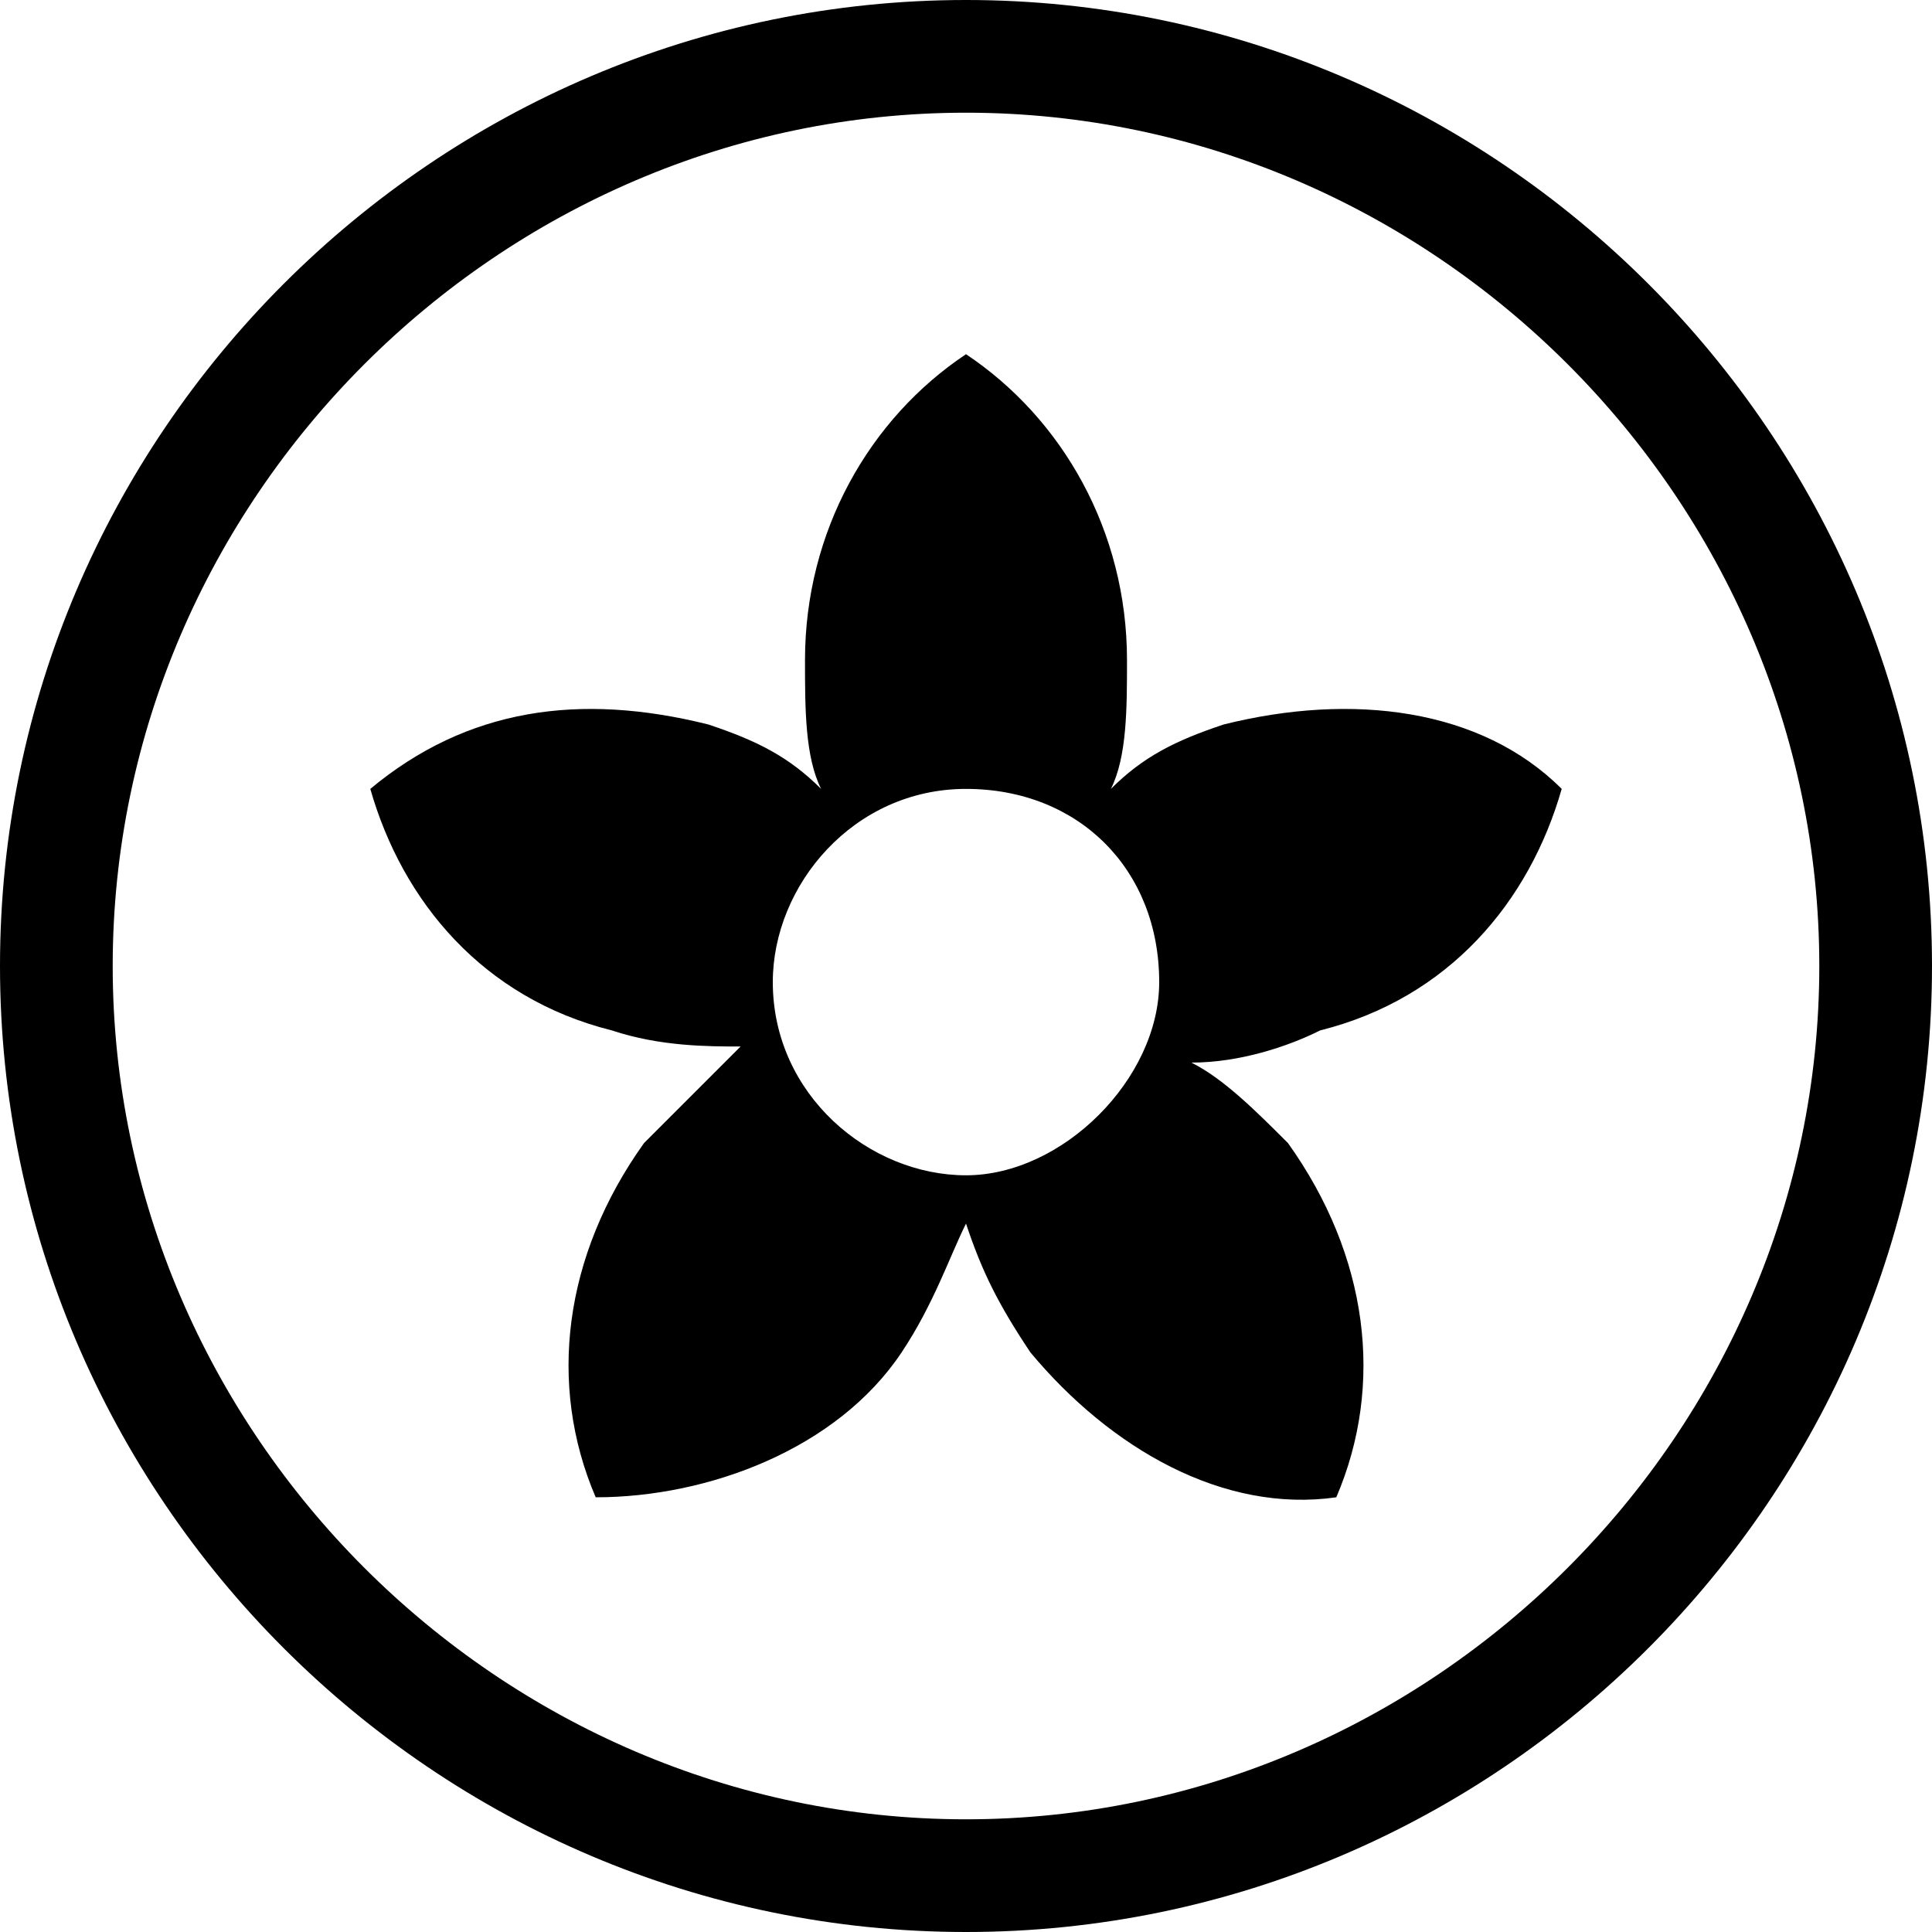 <?xml version="1.0" encoding="utf-8"?>
<!-- Generator: Adobe Illustrator 18.1.1, SVG Export Plug-In . SVG Version: 6.00 Build 0)  -->
<svg version="1.1" id="Layer_1" xmlns="http://www.w3.org/2000/svg" xmlns:xlink="http://www.w3.org/1999/xlink" x="0px" y="0px"
	 viewBox="0 0 12 12" enable-background="new 0 0 12 12" xml:space="preserve">
<path d="M6,0C2.7,0,0,2.7,0,6c0,3.3,2.7,6,6,6c3.3,0,6-2.7,6-6C12,2.7,9.3,0,6,0z M6,11.3c-2.9,0-5.3-2.4-5.3-5.3
	c0-2.9,2.4-5.3,5.3-5.3c2.9,0,5.3,2.4,5.3,5.3C11.3,8.9,8.9,11.3,6,11.3z"/>
<path d="M8.2,6.4C9,6.2,9.5,5.6,9.7,4.9C9.2,4.4,8.4,4.3,7.6,4.5C7.3,4.6,7.1,4.7,6.9,4.9C7,4.7,7,4.4,7,4.1c0-0.8-0.4-1.5-1-1.9
	C5.4,2.6,5,3.3,5,4.1C5,4.4,5,4.7,5.1,4.9C4.9,4.7,4.7,4.6,4.4,4.5C3.6,4.3,2.9,4.4,2.3,4.9C2.5,5.6,3,6.2,3.8,6.4
	c0.3,0.1,0.6,0.1,0.8,0.1C4.4,6.7,4.2,6.9,4,7.1C3.5,7.8,3.4,8.6,3.7,9.3c0.7,0,1.5-0.3,1.9-0.9C5.8,8.1,5.9,7.8,6,7.6
	c0.1,0.3,0.2,0.5,0.4,0.8c0.5,0.6,1.2,1,1.9,0.9C8.6,8.6,8.5,7.8,8,7.1C7.8,6.9,7.6,6.7,7.4,6.6C7.7,6.6,8,6.5,8.2,6.4z M6,7.3
	c-0.6,0-1.2-0.5-1.2-1.2c0-0.6,0.5-1.2,1.2-1.2s1.2,0.5,1.2,1.2C7.2,6.7,6.6,7.3,6,7.3z"/>
<g>
</g>
<g>
</g>
<g>
</g>
<g>
</g>
<g>
</g>
<g>
</g>
<g>
</g>
<g>
</g>
<g>
</g>
<g>
</g>
<g>
</g>
<g>
</g>
<g>
</g>
<g>
</g>
<g>
</g>
</svg>

